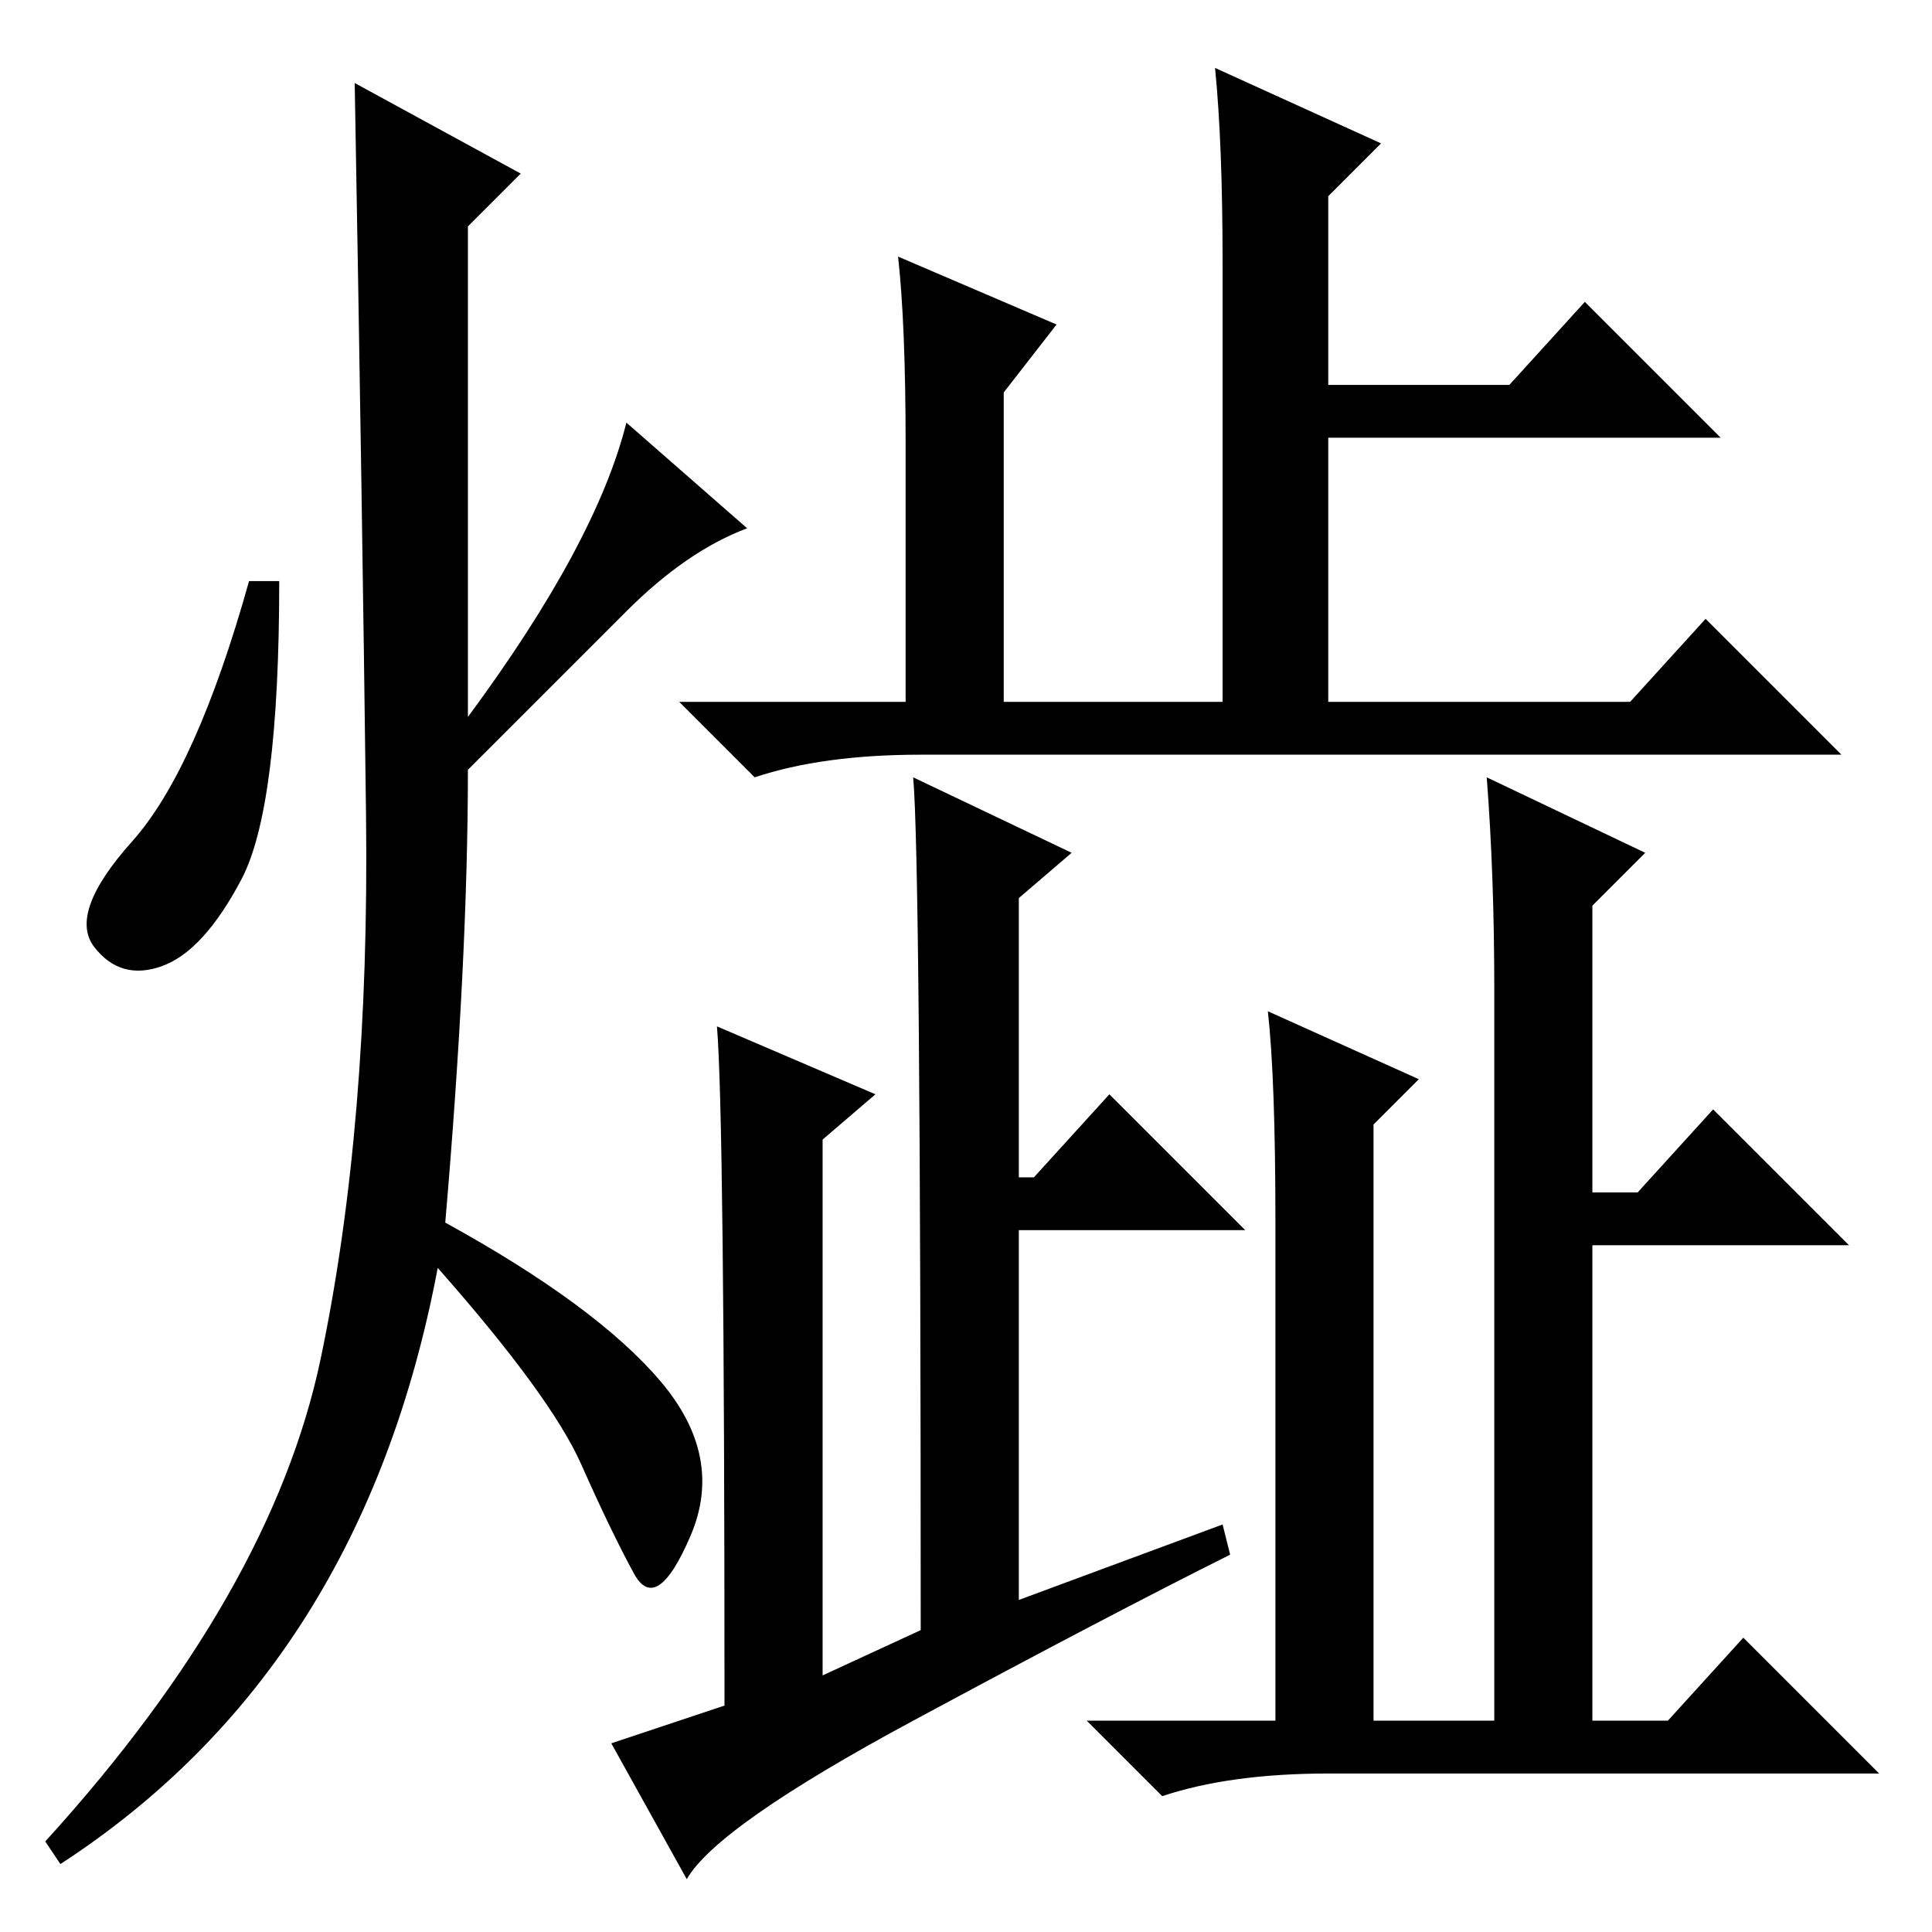 <?xml version="1.0" standalone="no"?>
<!DOCTYPE svg PUBLIC "-//W3C//DTD SVG 1.1//EN" "http://www.w3.org/Graphics/SVG/1.1/DTD/svg11.dtd" >
<svg xmlns="http://www.w3.org/2000/svg" xmlns:xlink="http://www.w3.org/1999/xlink" version="1.1" viewBox="0 -36 256 256">
  <g transform="matrix(1 0 0 -1 0 220)">
   <path fill="currentColor"
d="M183 237l-7 -7v-25h24l10 11l18 -18h-52v-35h40l10 11l18 -18h-122q-13 0 -22 -3l-10 10h30v34q0 16 -1 25l21 -9l-7 -9v-41h29v58q0 16 -1 26zM122 40q0 102 -1 113l21 -10l-7 -6v-37h2l10 11l18 -18h-30v-49l27 10l1 -4q-16 -8 -42 -22t-30 -21l-10 18l15 5q0 78 -1 90
l21 -9l-7 -6v-71zM168 122l20 -9l-6 -6v-79h16v97q0 15 -1 28l21 -10l-7 -7v-38h6l10 11l18 -18h-34v-63h10l10 11l18 -18h-73q-13 0 -22 -3l-10 10h25v66q0 19 -1 28zM69 233l-7 -7v-65q17 23 21 39l16 -14q-8 -3 -16 -11l-21 -21q0 -25 -3 -60q20 -11 28.5 -21t4 -20.5
t-7.5 -5t-7 14.5t-19 26q-10 -53 -50 -79l-2 3q30 33 36.5 64t6 72t-1.5 97zM32 139.5q-5 -9.5 -10.5 -11.5t-9 2.5t5 14t15.5 34.5h4q0 -30 -5 -39.5z" />
  </g>

</svg>
